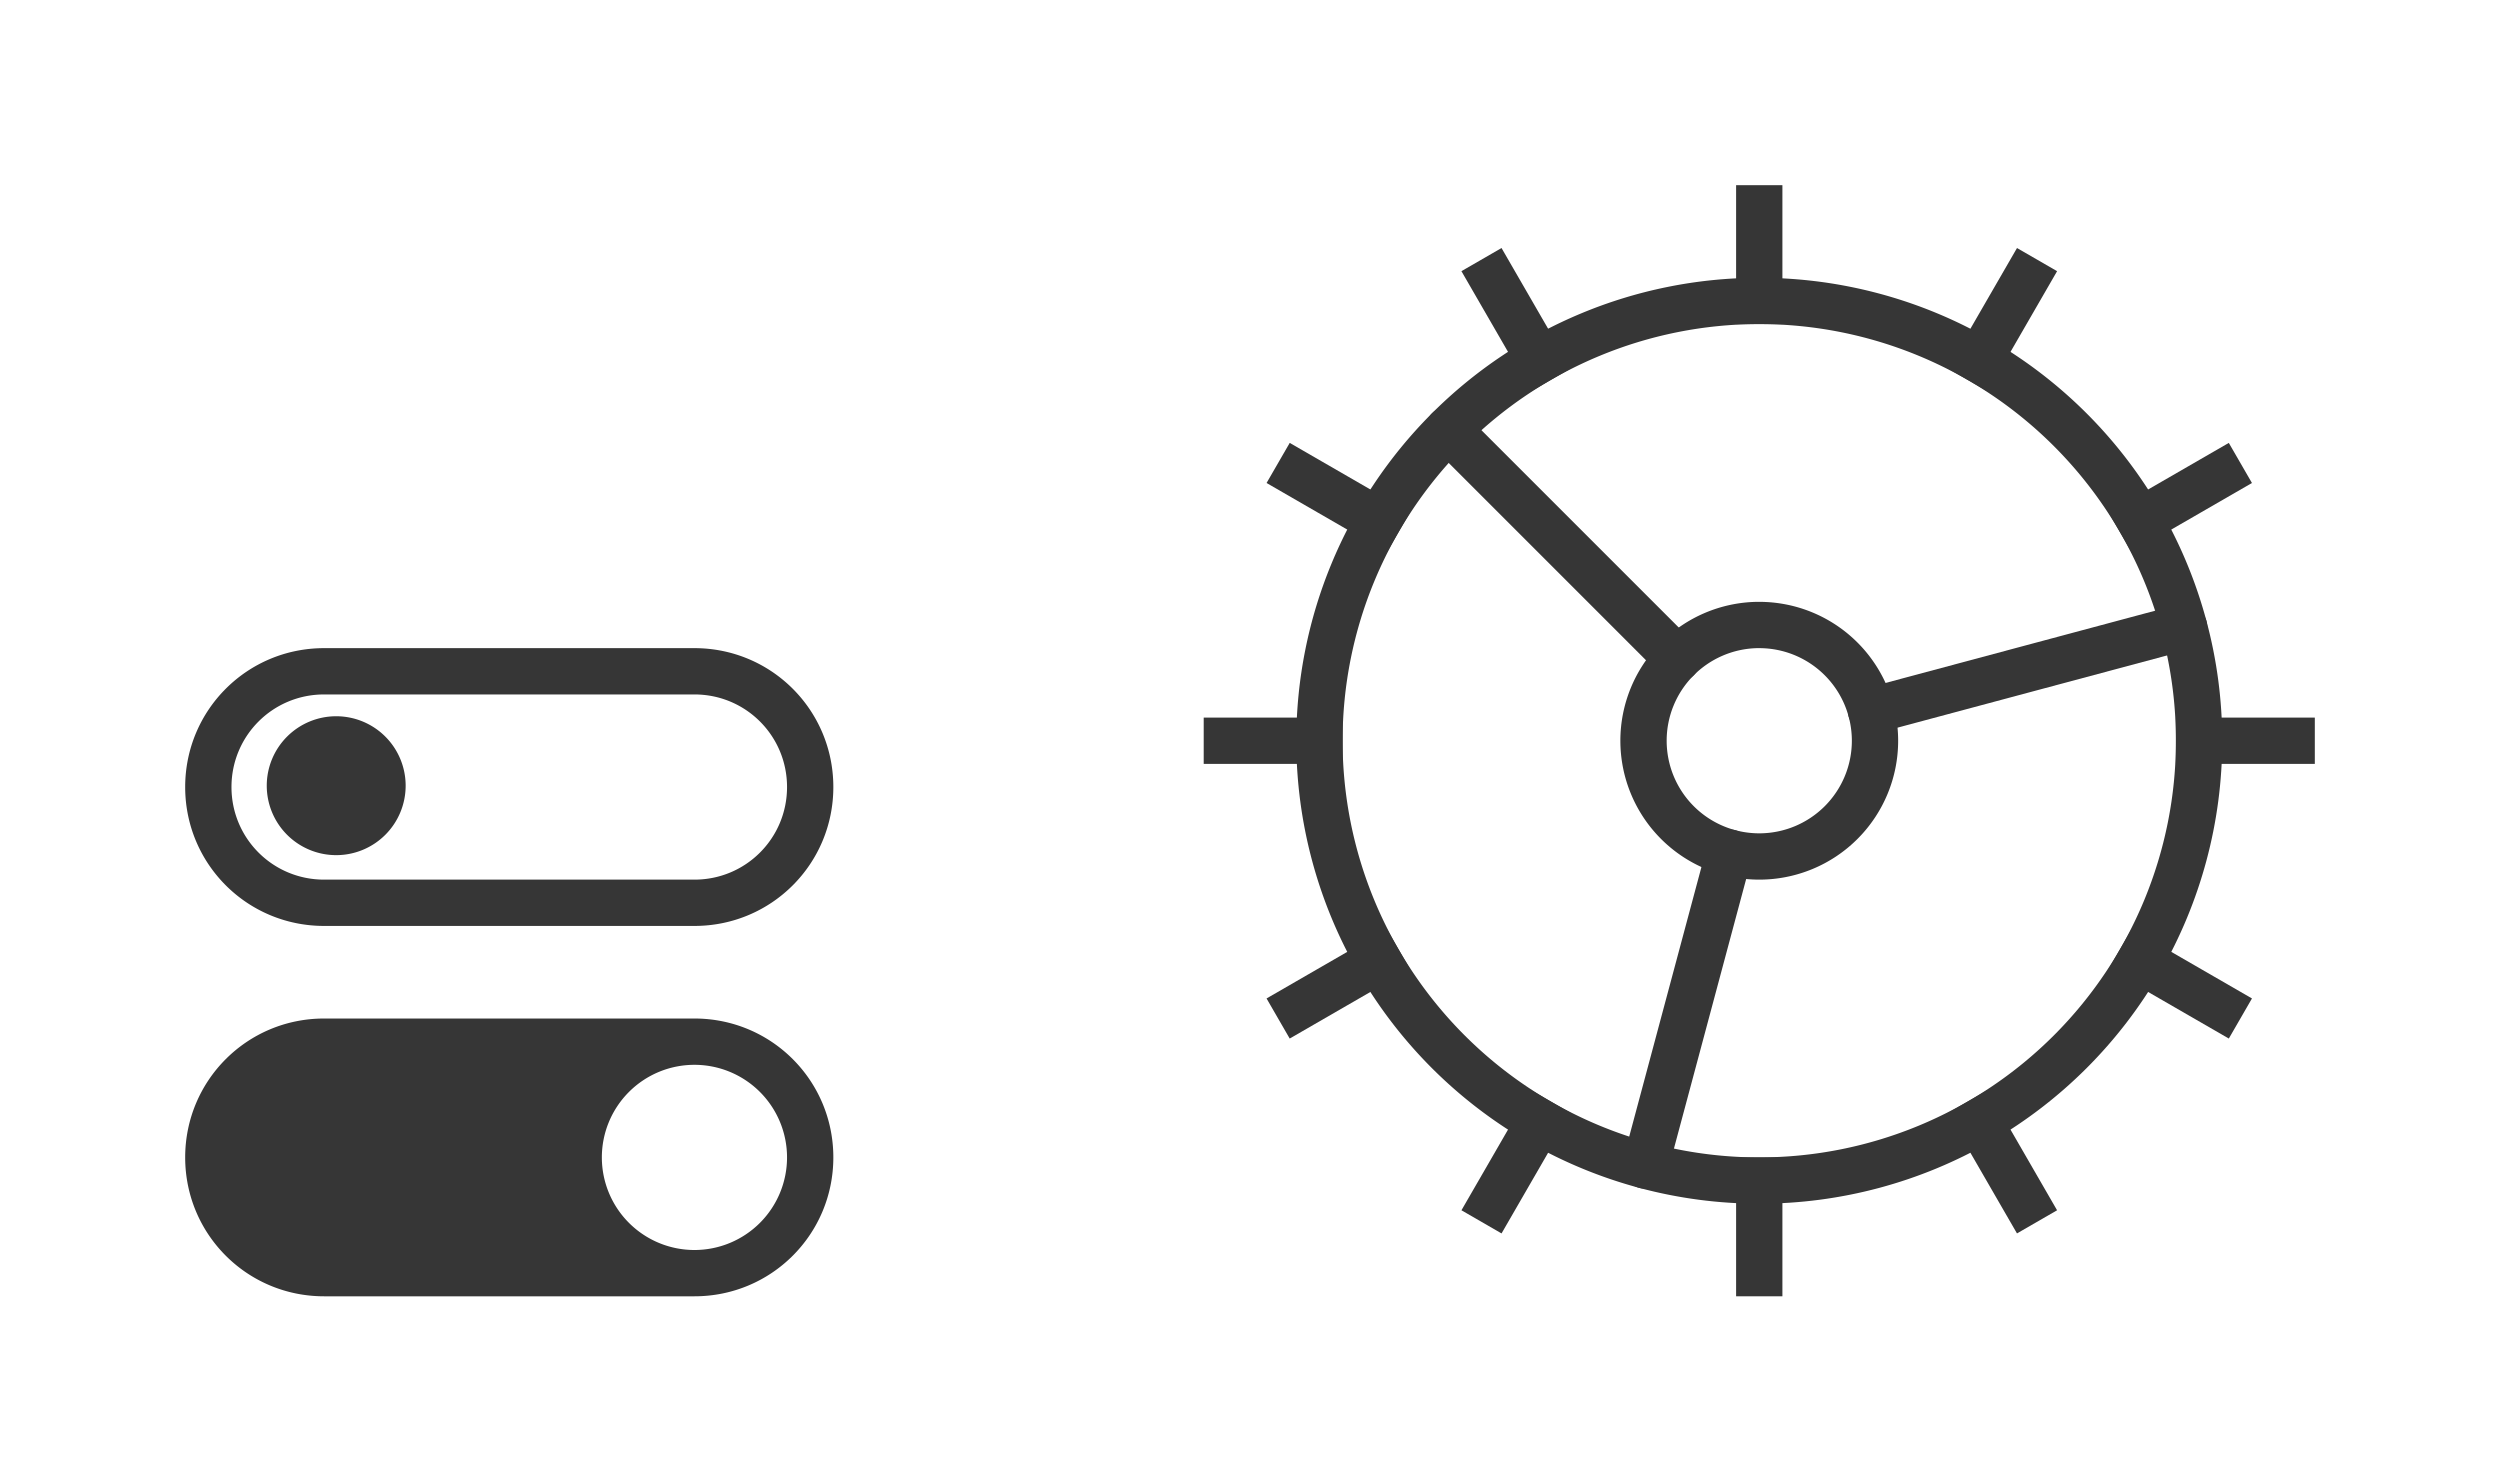 <?xml version="1.0" encoding="UTF-8" standalone="no"?>
<svg
   version="1.1"
   viewBox="0 0 54 32"
   id="svg479"
   sodipodi:docname="configure.svg"
   inkscape:version="1.1.2 (0a00cf5339, 2022-02-04)"
   xmlns:inkscape="http://www.inkscape.org/namespaces/inkscape"
   xmlns:sodipodi="http://sodipodi.sourceforge.net/DTD/sodipodi-0.dtd"
   xmlns="http://www.w3.org/2000/svg"
   xmlns:svg="http://www.w3.org/2000/svg">
  <sodipodi:namedview
     id="namedview481"
     pagecolor="#422828"
     bordercolor="#2f2f2f"
     borderopacity="1"
     inkscape:showpageshadow="2"
     inkscape:pageopacity="0"
     inkscape:pagecheckerboard="0"
     inkscape:deskcolor="#d1d1d1"
     showgrid="true"
     inkscape:zoom="5.2149125"
     inkscape:cx="32.886458"
     inkscape:cy="37.296887"
     inkscape:window-width="1920"
     inkscape:window-height="1026"
     inkscape:window-x="0"
     inkscape:window-y="28"
     inkscape:window-maximized="1"
     inkscape:current-layer="svg479"
     inkscape:pageshadow="2"
     inkscape:lockguides="true">
    <inkscape:grid
       type="xygrid"
       id="grid847" />
  </sodipodi:namedview>
  <defs
     id="defs402">
    <style
       id="current-color-scheme"
       type="text/css">.ColorScheme-Text { color:#363636; }</style>
  </defs>
  <g
     id="configure">
    <rect
       x="22"
       width="32"
       height="32"
       opacity="0"
       id="rect409" />
    <g
       class="ColorScheme-Text"
       fill="currentColor"
       id="g471">
      <path
         d="m37.98 6a10 10 0 0 0-9.98 10 10 10 0 0 0 10 10 10 10 0 0 0 10-10 10 10 0 0 0-10-10 10 10 0 0 0-0.02 0zm0.01 1a9 9 0 0 1 0.01 0 9 9 0 0 1 9 9 9 9 0 0 1-9 9 9 9 0 0 1-9-9 9 9 0 0 1 8.99-9z"
         id="path413" />
      <path
         d="m37.949 13a3 3 0 0 0-2.949 3 3 3 0 0 0 3 3 3 3 0 0 0 3-3 3 3 0 0 0-3-3 3 3 0 0 0-0.051 0zm2e-3 1a2 2 0 0 1 0.049 0 2 2 0 0 1 2 2 2 2 0 0 1-2 2 2 2 0 0 1-2-2 2 2 0 0 1 1.951-2z"
         id="path415" />
      <rect
         transform="rotate(-15)"
         x="34.564"
         y="24.79"
         width="8"
         height="1"
         rx=".5"
         ry=".5"
         id="rect417" />
      <rect
         transform="rotate(-75)"
         x="-15.62"
         y="40.346"
         width="8"
         height="1"
         rx=".5"
         ry=".5"
         id="rect419" />
      <rect
         transform="rotate(225)"
         x="-36.184"
         y="15.056"
         width="8"
         height="1"
         rx=".5"
         ry=".5"
         id="rect421" />
      <rect
         transform="rotate(30)"
         x="40.409"
         y="-17.144"
         width="1"
         height="3"
         rx=".5"
         ry="0"
         id="rect427" />
      <rect
         transform="rotate(30)"
         x="40.409"
         y="3.856"
         width="1"
         height="3"
         rx=".5"
         ry="0"
         id="rect429" />
      <rect
         transform="rotate(60)"
         x="32.356"
         y="-36.909"
         width="1"
         height="3"
         rx=".5"
         ry="0"
         id="rect435" />
      <rect
         transform="rotate(60)"
         x="32.356"
         y="-15.909"
         width="1"
         height="3"
         rx=".5"
         ry="0"
         id="rect437" />
      <rect
         transform="rotate(90)"
         x="15.5"
         y="-50"
         width="1"
         height="3"
         rx=".5"
         ry="0"
         id="rect443" />
      <rect
         transform="rotate(90)"
         x="15.5"
         y="-29"
         width="1"
         height="3"
         rx=".5"
         ry="0"
         id="rect445" />
      <rect
         transform="rotate(120)"
         x="-5.644"
         y="-52.909"
         width="1"
         height="3"
         rx=".5"
         ry="0"
         id="rect451" />
      <rect
         transform="rotate(120)"
         x="-5.644"
         y="-31.909"
         width="1"
         height="3"
         rx=".5"
         ry="0"
         id="rect453" />
      <rect
         transform="rotate(150)"
         x="-25.409"
         y="-44.856"
         width="1"
         height="3"
         rx=".5"
         ry="0"
         id="rect459" />
      <rect
         transform="rotate(150)"
         x="-25.409"
         y="-23.856"
         width="1"
         height="3"
         rx=".5"
         ry="0"
         id="rect461" />
      <rect
         transform="scale(-1)"
         x="-38.5"
         y="-28"
         width="1"
         height="3"
         rx=".5"
         ry="0"
         id="rect467" />
      <rect
         transform="scale(-1)"
         x="-38.5"
         y="-7"
         width="1"
         height="3"
         rx=".5"
         ry="0"
         id="rect469" />
    </g>
  </g>
  <g
     id="16-16-configure"
     inkscape:label="#16-16-configure">
    <rect
       style="fill:#008080;fill-rule:evenodd;stroke:none;stroke-width:1.2;stroke-linecap:square;fill-opacity:0"
       id="rect2723"
       width="16"
       height="16"
       x="-36"
       y="0"
       rx="0"
       ry="0" />
    <path
       id="rect2907"
       style="fill:currentColor;fill-rule:evenodd;stroke:none;stroke-width:1.2;stroke-linecap:square;fill-opacity:1"
       d="M -32 1 C -33.662 1 -35 2.338 -35 4 C -35 5.662 -33.662 7 -32 7 L -24 7 C -22.338 7 -21 5.662 -21 4 C -21 2.338 -22.338 1 -24 1 L -32 1 z M -32 2 L -24 2 C -22.892 2 -22 2.892 -22 4 C -22 5.108 -22.892 6 -24 6 L -32 6 C -33.108 6 -34 5.108 -34 4 C -34 2.892 -33.108 2 -32 2 z M -31.738 2.471 A 1.5 1.5 0 0 0 -33.238 3.971 A 1.5 1.5 0 0 0 -31.738 5.471 A 1.5 1.5 0 0 0 -30.238 3.971 A 1.5 1.5 0 0 0 -31.738 2.471 z M -32 9 C -33.662 9 -35 10.338 -35 12 C -35 13.662 -33.662 15 -32 15 L -24 15 C -22.338 15 -21 13.662 -21 12 C -21 10.338 -22.338 9 -24 9 L -32 9 z M -24 10 A 2 2 0 0 1 -22 12 A 2 2 0 0 1 -24 14 A 2 2 0 0 1 -26 12 A 2 2 0 0 1 -24 10 z "
       class="ColorScheme-Text" />
  </g>
  <g
     id="22-22-configure"
     inkscape:label="#22-22-configure">
    <path
       d="M 0,10 V 32 H 22 V 10 Z"
       fill="none"
       id="path404" />
    <path
       id="rect2907-3"
       style="fill:currentColor;fill-opacity:1;fill-rule:evenodd;stroke:none;stroke-width:1.2;stroke-linecap:square"
       d="m 7,14 c -1.662,0 -3,1.338 -3,3 0,1.662 1.338,3 3,3 h 8 c 1.662,0 3,-1.338 3,-3 0,-1.662 -1.338,-3 -3,-3 z m 0,1 h 8 c 1.108,0 2,0.892 2,2 0,1.108 -0.892,2 -2,2 H 7 C 5.892,19 5,18.108 5,17 5,15.892 5.892,15 7,15 Z m 0.262,0.471 a 1.5,1.5 0 0 0 -1.5,1.5 1.5,1.5 0 0 0 1.5,1.5 1.5,1.5 0 0 0 1.5,-1.5 1.5,1.5 0 0 0 -1.5,-1.5 z M 7,22 c -1.662,0 -3,1.338 -3,3 0,1.662 1.338,3 3,3 h 8 c 1.662,0 3,-1.338 3,-3 0,-1.662 -1.338,-3 -3,-3 z m 8,1 a 2,2 0 0 1 2,2 2,2 0 0 1 -2,2 2,2 0 0 1 -2,-2 2,2 0 0 1 2,-2 z"
       class="ColorScheme-Text" />
  </g>
</svg>
